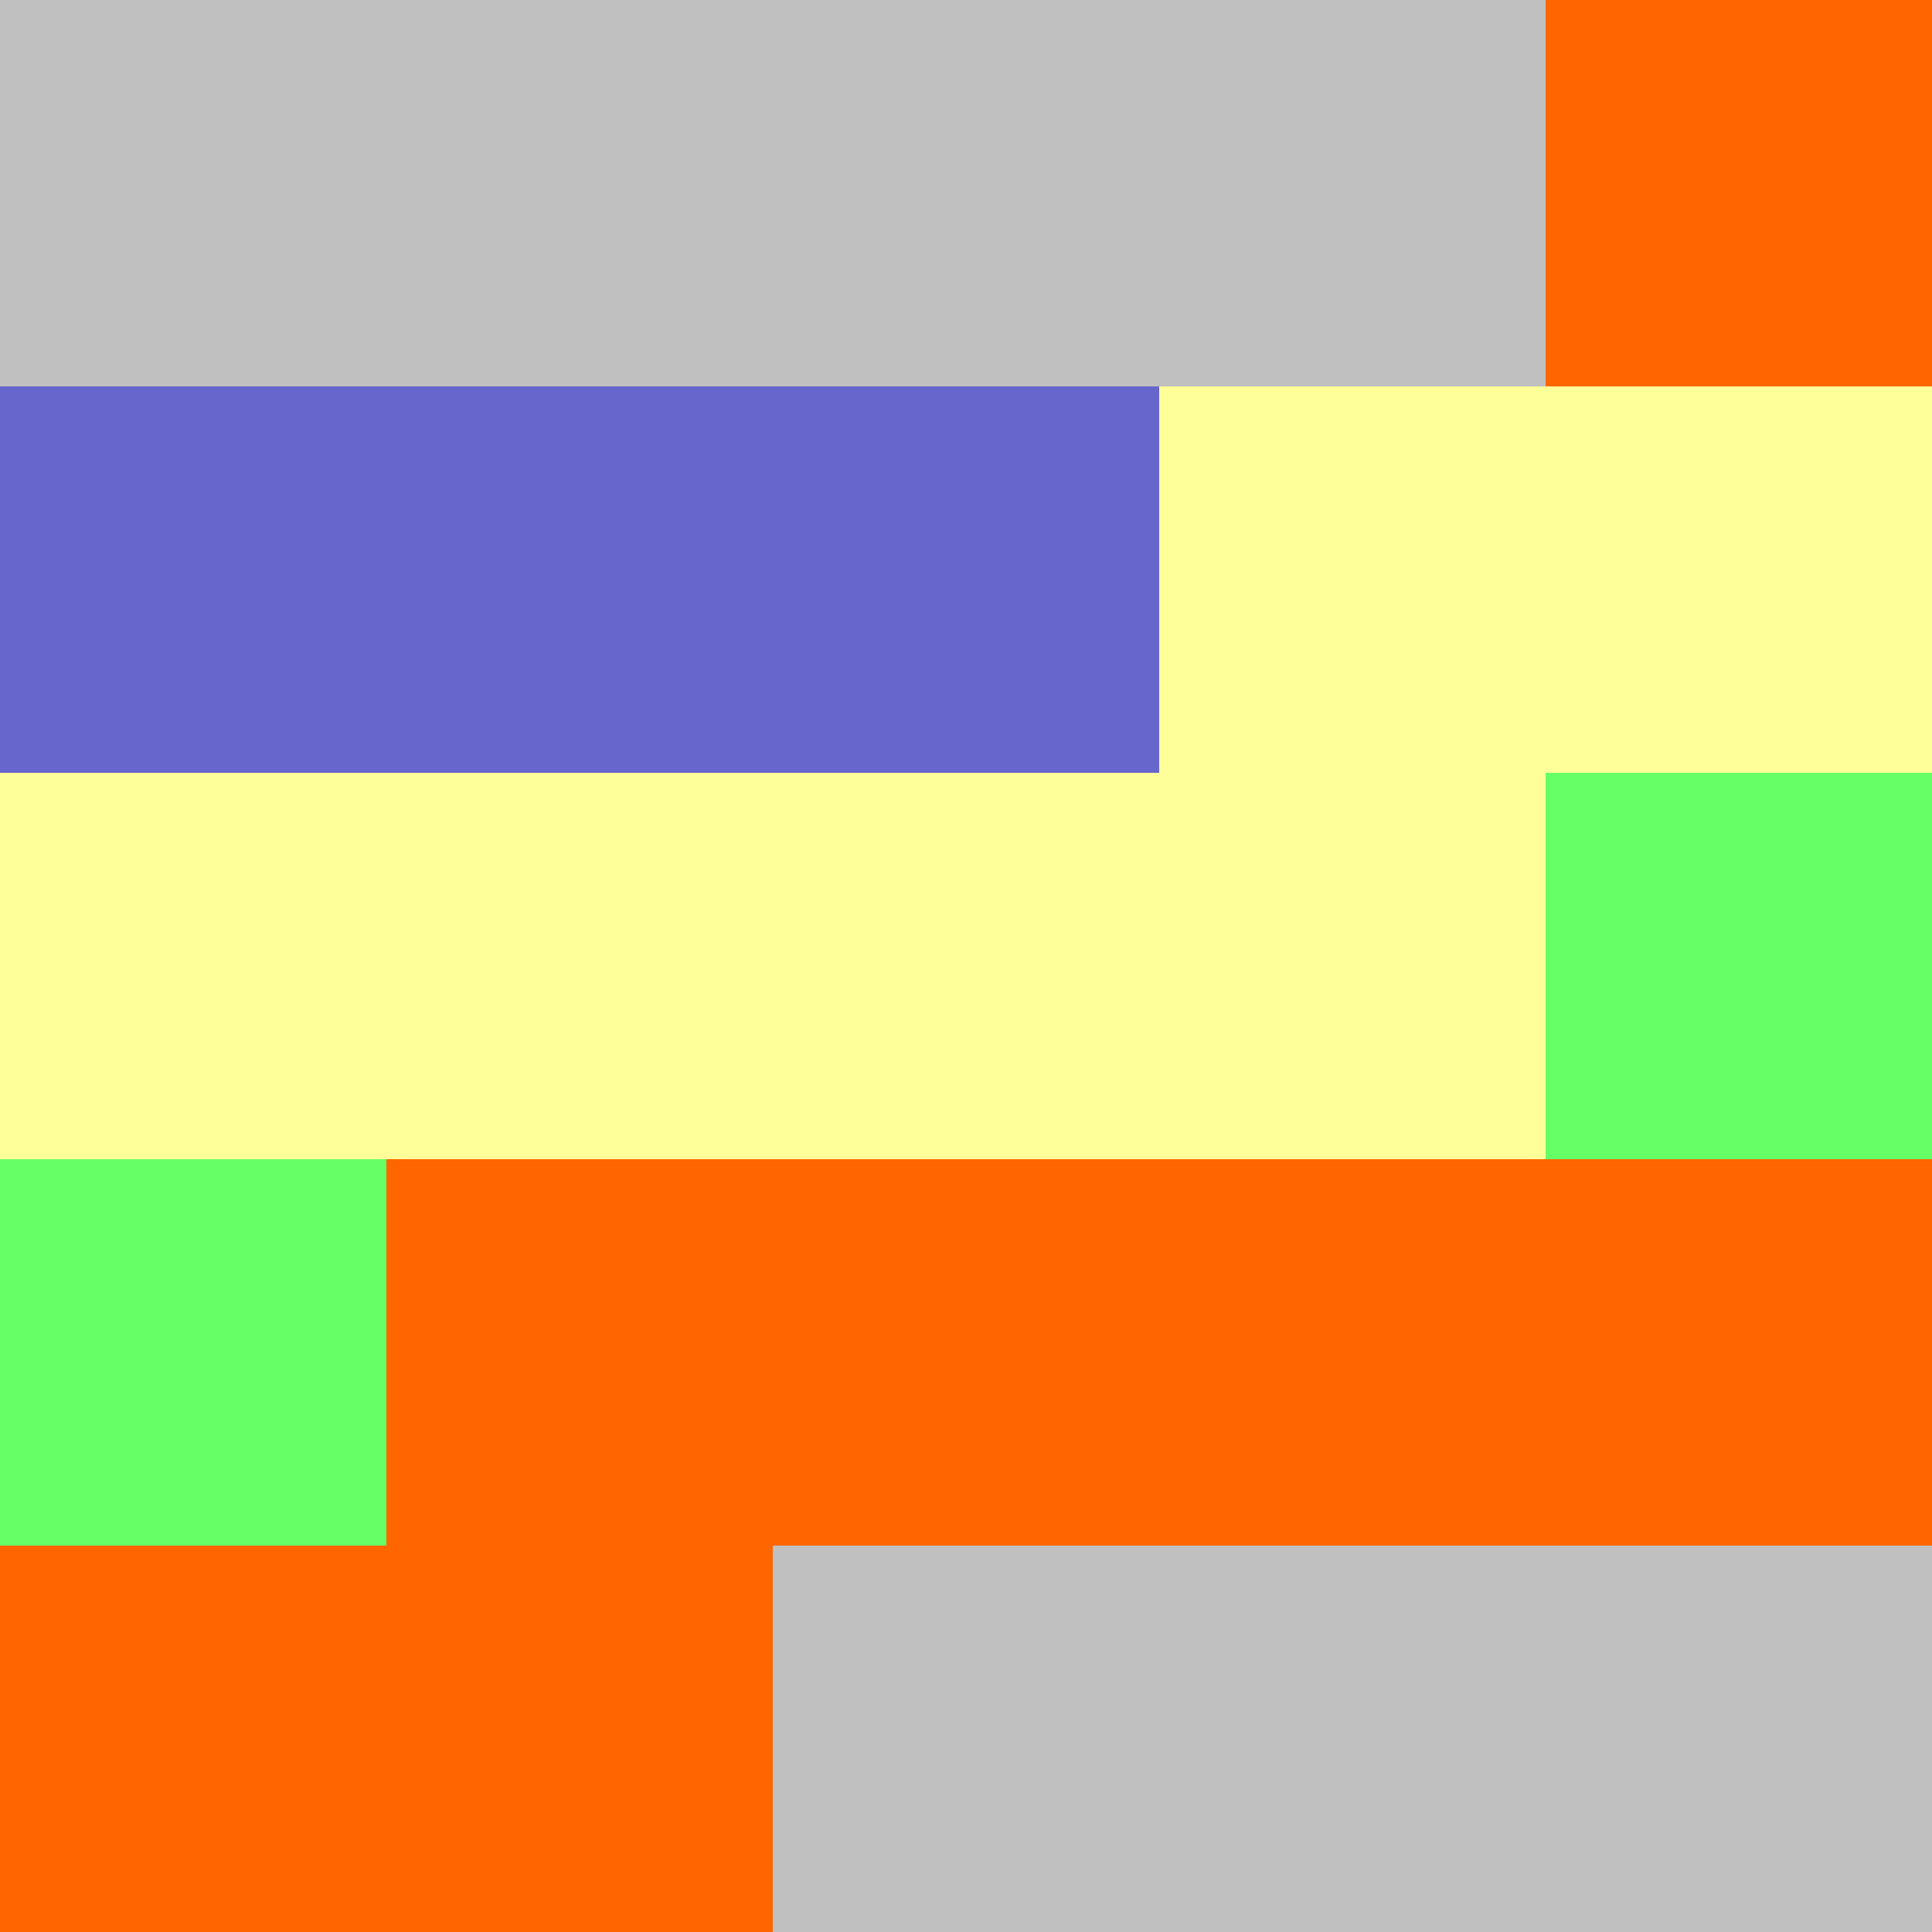 <?xml version="1.0" encoding="UTF-8"?>
<svg xmlns="http://www.w3.org/2000/svg" version="1.1" height="800" width="800"><rect x="0" y="0" width="800" height="800" fill="rgb(192,192,192)" /><rect x="0" y="0" width="160" height="160" fill="none" /><rect x="160" y="0" width="160" height="160" fill="none" /><rect x="320" y="0" width="160" height="160" fill="none" /><rect x="480" y="0" width="160" height="160" fill="none" /><rect x="640" y="0" width="160" height="160" fill="#FF6600" /><rect x="0" y="160" width="160" height="160" fill="#6666CC" /><rect x="160" y="160" width="160" height="160" fill="#6666CC" /><rect x="320" y="160" width="160" height="160" fill="#6666CC" /><rect x="480" y="160" width="160" height="160" fill="#FFFF99" /><rect x="640" y="160" width="160" height="160" fill="#FFFF99" /><rect x="0" y="320" width="160" height="160" fill="#FFFF99" /><rect x="160" y="320" width="160" height="160" fill="#FFFF99" /><rect x="320" y="320" width="160" height="160" fill="#FFFF99" /><rect x="480" y="320" width="160" height="160" fill="#FFFF99" /><rect x="640" y="320" width="160" height="160" fill="#66FF66" /><rect x="0" y="480" width="160" height="160" fill="#66FF66" /><rect x="160" y="480" width="160" height="160" fill="#FF6600" /><rect x="320" y="480" width="160" height="160" fill="#FF6600" /><rect x="480" y="480" width="160" height="160" fill="#FF6600" /><rect x="640" y="480" width="160" height="160" fill="#FF6600" /><rect x="0" y="640" width="160" height="160" fill="#FF6600" /><rect x="160" y="640" width="160" height="160" fill="#FF6600" /><rect x="320" y="640" width="160" height="160" fill="none" /><rect x="480" y="640" width="160" height="160" fill="none" /></svg>
